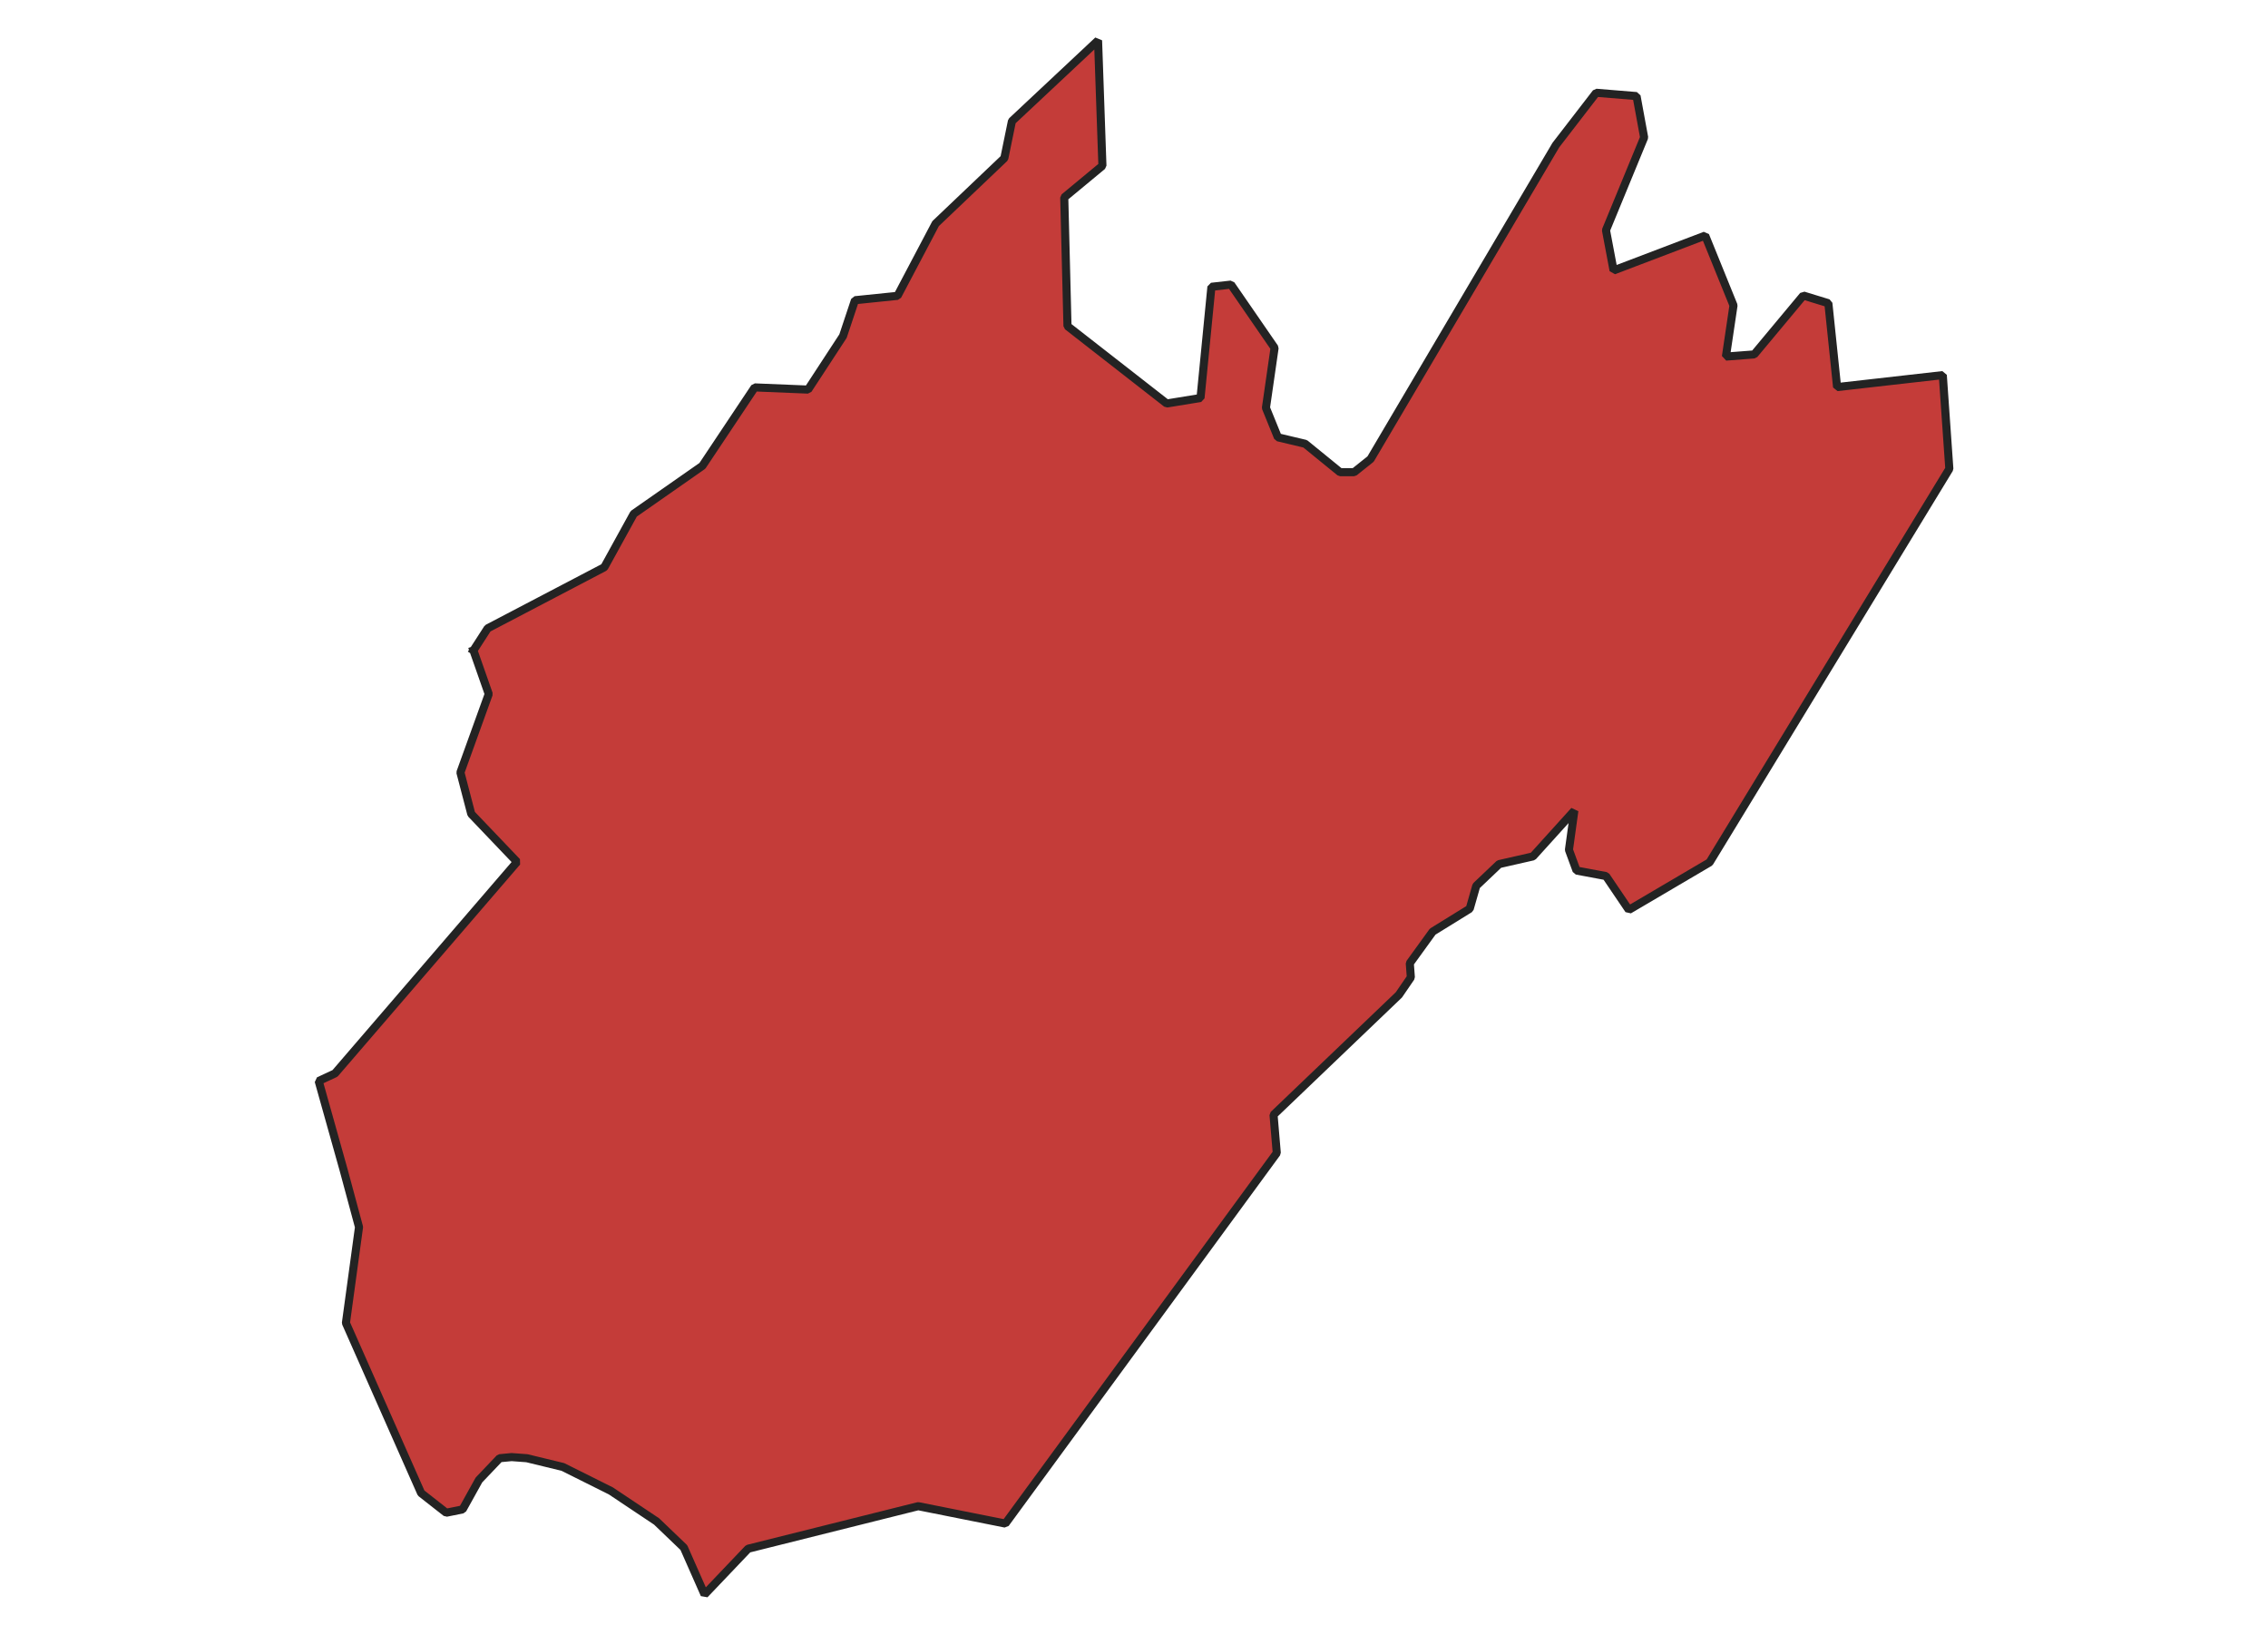 <svg xmlns="http://www.w3.org/2000/svg" version="1.2" baseProfile="tiny" xmlns:inkscape="http://www.inkscape.org/namespaces/inkscape" width="315.045mm" viewBox="1718.58 1566.45 211.65 202.15" height="227.076mm" xmlns:xlink="http://www.w3.org/1999/xlink" xmlns:cc="http://creativecommons.org/ns#">
<g stroke-linejoin="bevel" stroke="black" inkscape:label="Map 1: fid_91" fill-rule="evenodd" stroke-linecap="square" inkscape:groupmode="layer" stroke-width="1" fill="none" id="Map 1: fid_91">
  <g stroke-linejoin="bevel"  fill-opacity="1" stroke="#232323" font-style="normal" stroke-linecap="square" font-family="Noto Sans" font-size="41.667" font-weight="400" stroke-width="1" fill="#c43c39" stroke-opacity="1">
   <path d="M1742.72,1646.87 L1744.48,1644.14 L1758.9,1636.59 L1762.54,1629.98 L1771.03,1624.05 L1777.5,1614.35 L1784.1,1614.62 L1788.42,1608.01 L1789.9,1603.57 L1795.16,1603.03 L1799.87,1594.1 L1808.37,1586.01 L1809.31,1581.43 L1819.96,1571.45 L1820.5,1586.95 L1815.78,1590.86 L1816.18,1606.77 L1828.45,1616.34 L1832.63,1615.66 L1833.98,1601.91 L1836.4,1601.64 L1841.79,1609.46 L1840.72,1616.88 L1842.2,1620.52 L1845.57,1621.32 L1849.88,1624.83 L1851.63,1624.83 L1853.66,1623.21 L1876.57,1584.39 L1881.56,1577.92 L1886.55,1578.33 L1887.49,1583.45 L1882.77,1594.91 L1883.71,1599.89 L1895.04,1595.58 L1898.54,1604.21 L1897.6,1610.54 L1901.1,1610.27 L1907.17,1602.99 L1910.27,1603.94 L1911.35,1614.31 L1924.42,1612.83 L1925.23,1624.42 L1895.58,1673.08 L1885.6,1678.95 L1882.77,1674.77 L1879.13,1674.09 L1878.19,1671.53 L1878.86,1666.68 L1873.74,1672.34 L1869.56,1673.29 L1866.73,1675.98 L1865.92,1678.81 L1861.34,1681.64 L1858.51,1685.55 L1858.64,1687.3 L1857.16,1689.46 L1841.66,1704.29 L1842.06,1709.01 L1808.5,1754.83 L1797.72,1752.68 L1776.69,1757.94 L1771.3,1763.6 L1768.74,1757.8 L1765.37,1754.57 L1759.71,1750.79 L1753.78,1747.83 L1749.33,1746.75 L1747.44,1746.61 L1745.96,1746.75 L1743.4,1749.44 L1741.38,1753.08 L1739.35,1753.49 L1736.25,1751.06 L1726.95,1730.03 L1728.57,1718.17 L1726.68,1711.16 L1723.58,1700.11 L1725.6,1699.17 L1748.11,1673.02 L1742.45,1667.09 L1741.11,1661.96 L1744.61,1652.26 L1742.72,1646.87" fill-rule="evenodd" vector-effect="none"/>

</g>
</g>
</svg>